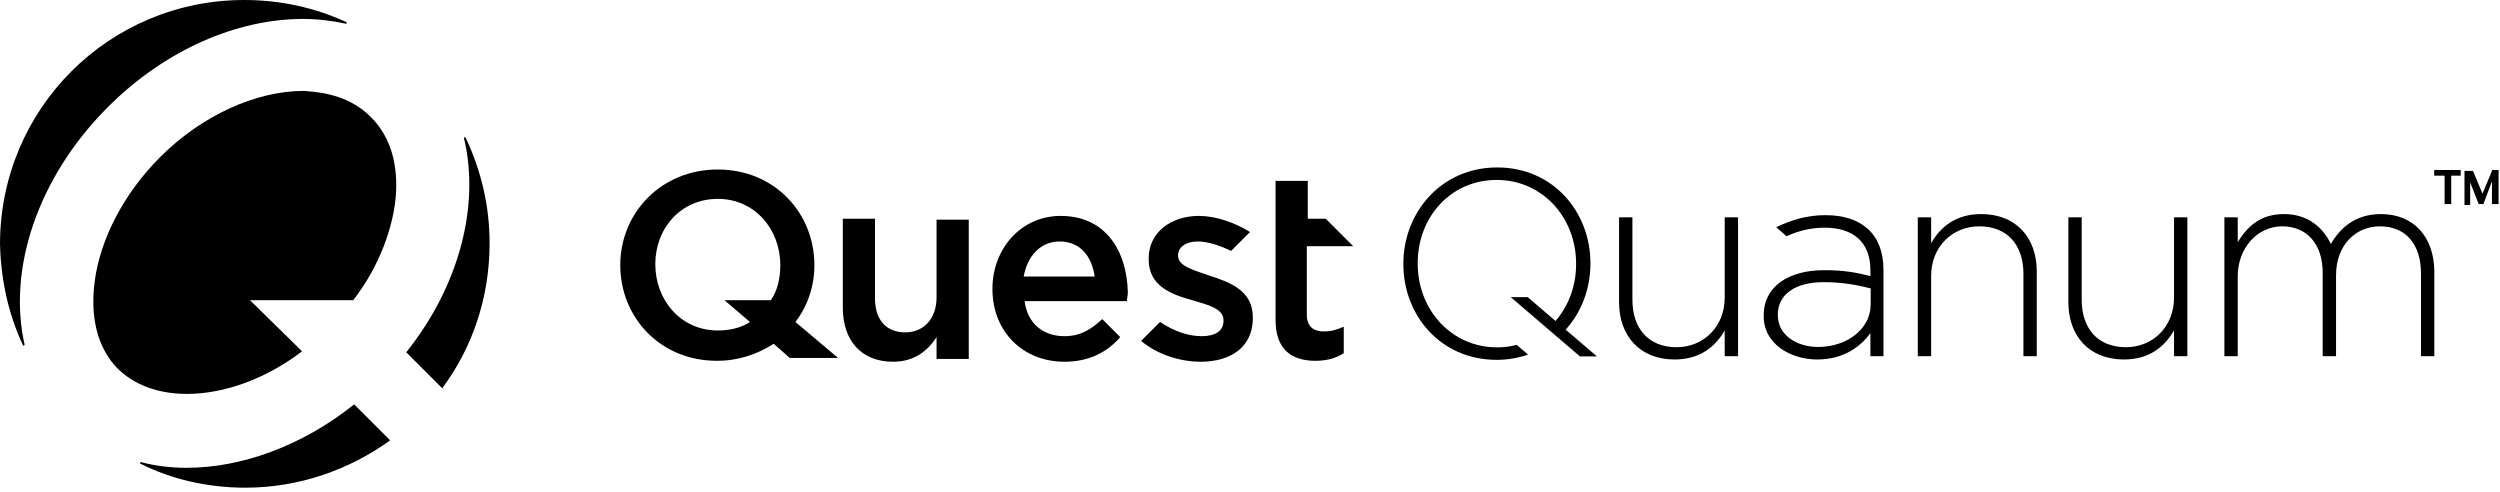 <?xml version="1.0" encoding="UTF-8"?>
<svg width="264px" height="52px" viewBox="0 0 264 52" version="1.1" xmlns="http://www.w3.org/2000/svg" xmlns:xlink="http://www.w3.org/1999/xlink">
    <!-- Generator: Sketch 43.2 (39069) - http://www.bohemiancoding.com/sketch -->
    <title>quest-logo-quanum</title>
    <desc>Created with Sketch.</desc>
    <defs></defs>
    <g stroke="none" stroke-width="1" fill="none" fill-rule="evenodd">
        <g transform="translate(-28, -6)" fill-rule="nonzero" fill="#000000">
            <g transform="translate(28, 6)">
                <g>
                    <path d="M98.9,31.4 C98.9,33.7 97.5,35.099 95.6,35.099 C93.6,35.099 92.4,33.799 92.4,31.499 L92.4,23.099 L89,23.099 L89,32.499 C89,35.899 90.9,38.199 94.3,38.199 C96.6,38.199 98,36.999 98.9,35.598 L98.9,37.9 L102.3,37.9 L102.3,23.2 L98.9,23.2 L98.9,31.4 L98.9,31.4 Z M142.9,26 L140,23.1 L138.1,23.1 L138.1,19.1 L134.7,19.1 L134.7,33.8 C134.7,37 136.5,38.1 138.9,38.1 C140.2,38.1 141.1,37.8 141.9,37.3 L141.9,34.5 C141.2,34.8 140.6,35 139.8,35 C138.7,35 138,34.5 138,33.2 L138,26 L142.9,26 L142.9,26 Z M86,28 C86,22.5 81.8,17.9 75.8,17.9 C69.8,17.9 65.5,22.5 65.5,28 C65.5,33.5 69.7,38.1 75.7,38.1 C78,38.1 80,37.401 81.7,36.3 L83.4,37.8 L88.5,37.8 L84,34 C85.3,32.3 86,30.2 86,28 L86,28 L86,28 Z M81.4,31.7 L76.5,31.7 L79.2,34 C78.3,34.6 77.1,34.9 75.8,34.9 C71.9,34.9 69.2,31.7 69.2,27.9 C69.2,24.1 71.9,21 75.8,21 C79.7,21 82.4,24.2 82.4,28 C82.4,29.4 82.1,30.7 81.4,31.7 L81.4,31.7 L81.4,31.7 Z M127.7,29.1 C126,28.5 124.4,28.1 124.4,27 L124.4,27 C124.4,26.1 125.2,25.5 126.5,25.5 C127.5,25.5 128.8,25.9 130,26.5 L132,24.5 C130.4,23.5 128.4,22.8 126.6,22.8 C123.7,22.8 121.3,24.5 121.3,27.3 L121.3,27.4 C121.3,30.2 123.7,31.099 125.9,31.7 C127.6,32.2 129.2,32.599 129.2,33.8 L129.2,33.9 C129.2,34.9 128.4,35.5 126.9,35.5 C125.5,35.5 124,35 122.5,34 L120.5,36 L120.5,36 C122.3,37.5 124.7,38.2 126.8,38.2 C129.9,38.2 132.3,36.7 132.3,33.599 L132.3,33.499 C132.3,30.7 129.9,29.8 127.7,29.1 L127.7,29.1 L127.7,29.1 Z M112,22.8 C107.8,22.8 104.8,26.3 104.8,30.5 C104.8,35.1 108.1,38.2 112.4,38.2 C115,38.2 116.9,37.2 118.3,35.599 L116.4,33.7 L116.4,33.7 C115.2,34.8 114.1,35.5 112.4,35.5 C110.2,35.5 108.5,34.2 108.2,31.8 L119,31.8 C119,31.5 119.1,31.2 119.1,30.901 C119,26.4 116.7,22.8 112,22.8 L112,22.8 L112,22.8 Z M108.1,29.2 C108.5,27 109.9,25.5 111.9,25.5 C114.1,25.5 115.3,27.1 115.6,29.2 L108.1,29.2 L108.1,29.2 Z M39.2,12.4 C42.1,15.3 42,19.4 41.7,21.6 C41.2,25 39.7,28.6 37.3,31.7 L26.4,31.7 L31.9,37.099 C28.1,39.999 23.7,41.599 19.7,41.599 C17.6,41.599 14.7,41.099 12.5,38.999 C9.6,36.099 9.7,31.999 10,29.699 C10.6,25.199 13.1,20.399 16.9,16.599 C21.3,12.199 27,9.599 32.1,9.599 C32.9,9.7 36.6,9.7 39.2,12.4 L39.2,12.4 L39.2,12.4 Z M42.9,37.2 L46.7,41 C49.9,36.7 51.7,31.4 51.7,25.7 C51.7,21.7 50.8,18 49.2,14.6 C49.2,14.6 49.2,14.5 49.1,14.5 C49,14.5 49,14.5 49,14.6 L49,14.6 C50.7,21.7 48.5,30.2 42.9,37.2 L42.9,37.2 L42.9,37.2 Z M2.4,36.4 C2.4,36.5 2.5,36.5 2.5,36.5 L2.6,36.4 C0.8,28.5 3.9,18.8 11.4,11.3 C17.5,5.2 25.1,2 32,2 C33.6,2 35.1,2.2 36.5,2.5 C36.6,2.5 36.6,2.5 36.6,2.4 C36.6,2.3 36.6,2.3 36.5,2.3 C33.2,0.8 29.6,0 25.8,0 C11.5,0 0,11.5 0,25.8 C0.1,29.6 0.9,33.2 2.4,36.4 L2.4,36.4 L2.4,36.4 Z M25.9,51.5 C31.6,51.5 36.9,49.6 41.2,46.5 L37.4,42.7 C31.9,47.099 25.5,49.4 19.7,49.4 C18,49.4 16.4,49.2 14.9,48.799 L14.9,48.799 C14.8,48.799 14.8,48.799 14.8,48.9 C14.8,48.9 14.8,49 14.9,49 C18.1,50.6 21.9,51.5 25.9,51.5 L25.9,51.5 L25.9,51.5 Z"></path>
                </g>
                <g transform="translate(148, 17)">
                    <g transform="translate(22, 5)">
                        <path d="M12.129,15.615 L12.129,12.884 C11.153,14.61 9.513,15.962 6.839,15.962 C3.131,15.962 0.974,13.431 0.974,9.922 L0.974,0.951 L2.383,0.951 L2.383,9.663 C2.383,12.683 4.078,14.666 7.041,14.666 C9.915,14.666 12.129,12.481 12.129,9.433 L12.129,0.952 L13.538,0.952 L13.538,15.616 L12.129,15.616 L12.129,15.615 Z"></path>
                        <path d="M27.514,15.615 L27.514,13.172 C26.508,14.58 24.697,15.962 21.908,15.962 C19.175,15.962 16.244,14.408 16.244,11.36 L16.244,11.302 C16.244,8.254 18.86,6.529 22.655,6.529 C24.697,6.529 26.106,6.788 27.514,7.161 L27.514,6.529 C27.514,3.568 25.701,2.044 22.685,2.044 C21.149,2.044 19.848,2.406 18.655,2.947 L17.565,1.986 C19.174,1.238 20.757,0.72 22.771,0.72 C26.536,0.72 28.893,2.675 28.893,6.47 L28.893,15.615 L27.514,15.615 L27.514,15.615 Z M27.543,8.456 C26.307,8.139 24.667,7.796 22.567,7.796 C19.463,7.796 17.737,9.176 17.737,11.217 L17.737,11.274 C17.737,13.403 19.751,14.638 21.993,14.638 C24.985,14.638 27.543,12.797 27.543,10.125 L27.543,8.456 Z"></path>
                        <path d="M43.674,15.615 L43.674,6.903 C43.674,3.884 41.979,1.9 39.017,1.9 C36.141,1.9 33.929,4.086 33.929,7.133 L33.929,15.614 L32.518,15.614 L32.518,0.951 L33.929,0.951 L33.929,3.683 C34.907,1.957 36.543,0.606 39.218,0.606 C42.927,0.606 45.083,3.136 45.083,6.644 L45.083,15.615 L43.674,15.615 Z"></path>
                        <path d="M59.577,15.615 L59.577,12.884 C58.598,14.61 56.96,15.962 54.286,15.962 C50.577,15.962 48.42,13.431 48.42,9.922 L48.42,0.951 L49.828,0.951 L49.828,9.663 C49.828,12.683 51.526,14.666 54.488,14.666 C57.363,14.666 59.577,12.481 59.577,9.433 L59.577,0.952 L60.985,0.952 L60.985,15.616 L59.577,15.616 L59.577,15.615 Z"></path>
                        <path d="M85.657,15.615 L85.657,6.903 C85.657,3.74 84.016,1.9 81.313,1.9 C78.842,1.9 76.686,3.797 76.686,7.075 L76.686,15.615 L75.277,15.615 L75.277,6.817 C75.277,3.768 73.609,1.9 70.992,1.9 C68.377,1.9 66.305,4.2 66.305,7.161 L66.305,15.615 L64.896,15.615 L64.896,0.951 L66.305,0.951 L66.305,3.568 C67.254,2.044 68.577,0.606 71.194,0.606 C73.753,0.606 75.335,2.072 76.139,3.768 C77.087,2.129 78.67,0.606 81.43,0.606 C84.909,0.606 87.065,3.05 87.065,6.73 L87.065,15.615 L85.657,15.615 Z"></path>
                    </g>
                    <path d="M11.534,14.379 L18.84,20.633 L20.633,20.633 L17.334,17.811 L17.369,17.773 C19.025,15.921 19.95,13.451 19.95,10.842 C19.979,10.814 19.979,10.814 19.95,10.785 C19.95,5.426 16.052,0.682 10.101,0.682 C4.152,0.682 0.195,5.481 0.195,10.841 L0.195,10.897 C0.195,16.256 4.095,21 10.046,21 C11.242,21 12.347,20.796 13.365,20.447 L12.166,19.421 C11.513,19.587 10.825,19.682 10.102,19.682 C5.248,19.682 1.71,15.697 1.71,10.842 L1.71,10.785 C1.71,5.931 5.191,2.002 10.046,2.002 C14.901,2.002 18.437,5.986 18.437,10.842 L18.437,10.898 C18.437,13.172 17.651,15.276 16.303,16.847 L16.265,16.892 L16.309,16.932 L13.327,14.379 L11.534,14.379 Z"></path>
                </g>
                <polygon points="263.15 18.05 262.15 20.45 261.15 18.05 260.25 18.05 260.25 21.65 260.85 21.65 260.85 19.25 261.75 21.55 261.75 21.55 262.25 21.55 263.15 19.15 263.15 21.55 263.85 21.55 263.85 17.95 263.15 17.95"></polygon>
                <polygon points="257.15 18.55 258.15 18.55 258.15 21.55 258.85 21.55 258.85 18.55 259.85 18.55 259.85 17.95 257.05 17.95 257.05 18.55"></polygon>
            </g>
        </g>
    </g>
</svg>
